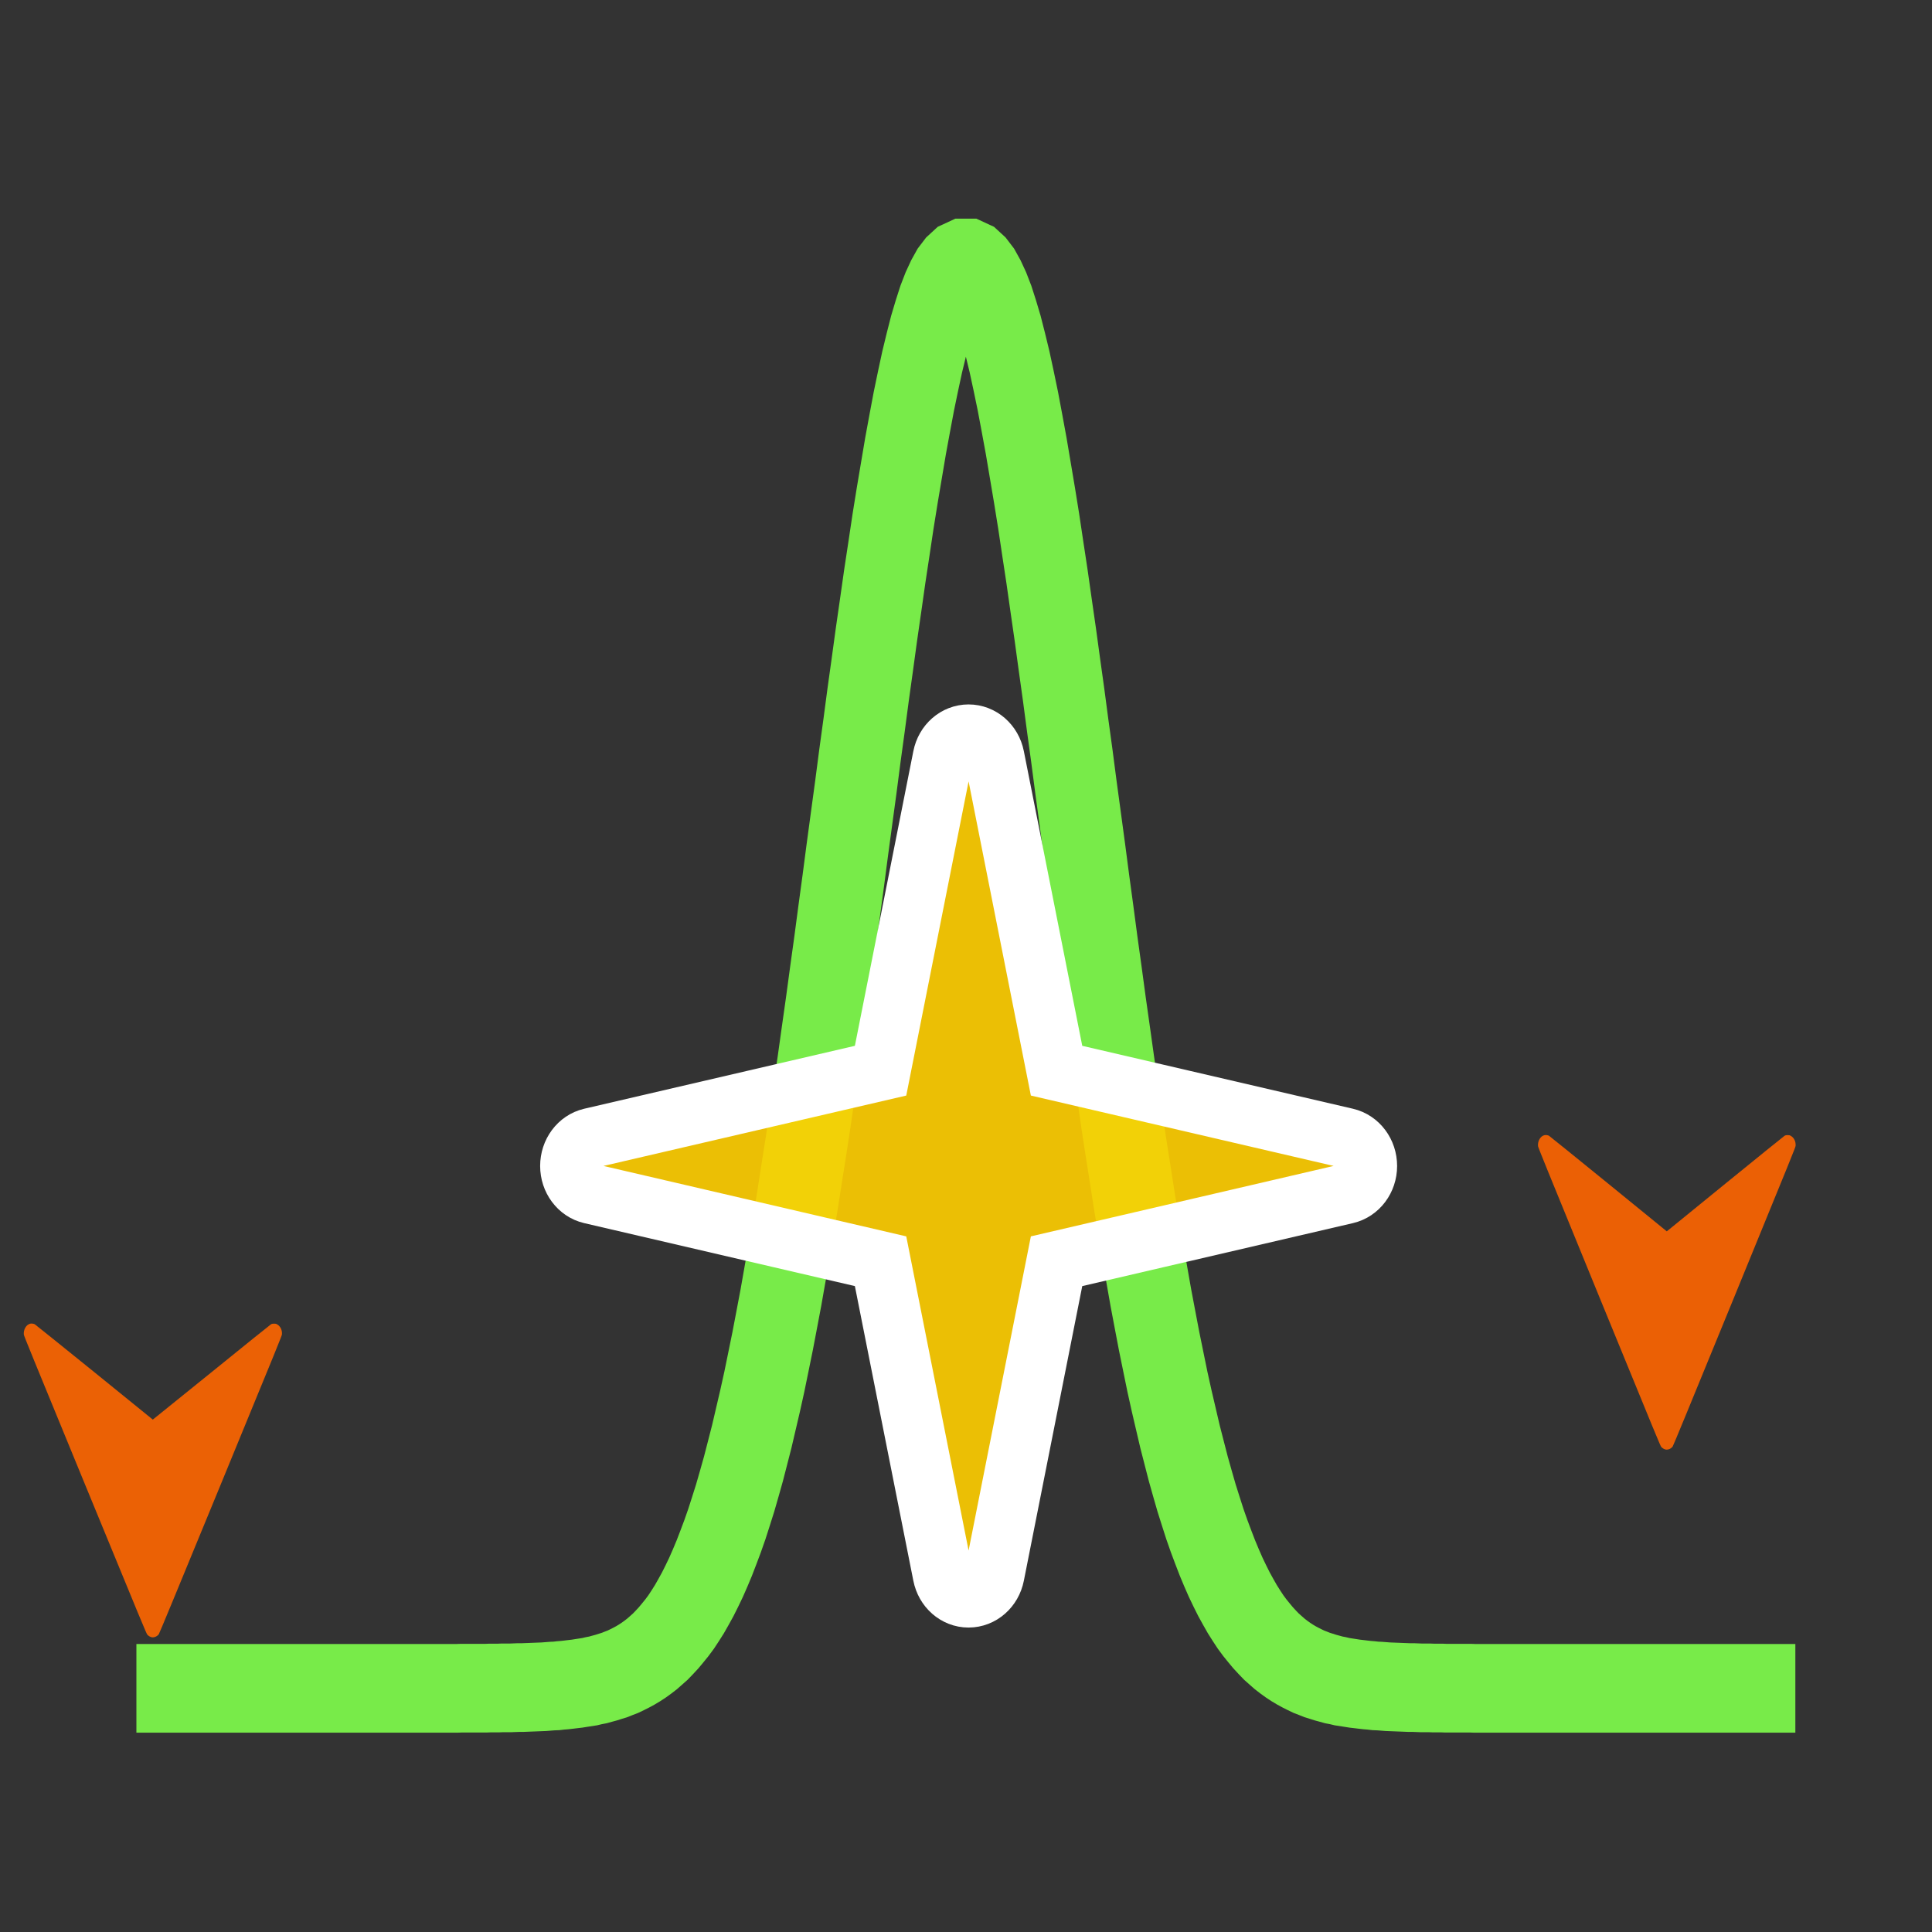 <?xml version="1.0" encoding="UTF-8" standalone="no"?>
<svg
   width="32.0px"
   height="32.0px"
   id="Layer_1"
   data-name="Layer 1"
   viewBox="0 0 32 32"
   version="1.1"
   sodipodi:docname="cut_dark.svg"
   inkscape:version="1.1.2 (0a00cf5339, 2022-02-04)"
   xmlns:inkscape="http://www.inkscape.org/namespaces/inkscape"
   xmlns:sodipodi="http://sodipodi.sourceforge.net/DTD/sodipodi-0.dtd"
   xmlns:xlink="http://www.w3.org/1999/xlink"
   xmlns="http://www.w3.org/2000/svg"
   xmlns:svg="http://www.w3.org/2000/svg"
   xmlns:rdf="http://www.w3.org/1999/02/22-rdf-syntax-ns#"
   xmlns:cc="http://creativecommons.org/ns#"
   xmlns:dc="http://purl.org/dc/elements/1.1/">
  <rect x="0" y="0" width="32" height="32" fill="#333333" stroke="none"/>
  <sodipodi:namedview
     pagecolor="#ffffff"
     bordercolor="#666666"
     borderopacity="1"
     objecttolerance="10"
     gridtolerance="10"
     guidetolerance="10"
     inkscape:pageopacity="0"
     inkscape:pageshadow="2"
     inkscape:window-width="1920"
     inkscape:window-height="1007"
     id="namedview16"
     showgrid="false"
     inkscape:zoom="15.012282"
     inkscape:cx="6.8943549"
     inkscape:cy="12.389855"
     inkscape:window-x="0"
     inkscape:window-y="0"
     inkscape:window-maximized="1"
     inkscape:current-layer="Layer_1"
     inkscape:document-rotation="0"
     inkscape:snap-bbox="true"
     inkscape:snap-bbox-edge-midpoints="true"
     inkscape:pagecheckerboard="0" />
  <defs
     id="defs4">
    <style
       id="style2">.cls-1{fill:#0971b8;}.cls-2{fill:#8e2f88;}.cls-3{fill:#4e4d4d;}</style>
  </defs>
  <title
     id="title6">astrometry dark</title>
  <a
     xlink:title="Plot #1"
     id="a1892"
     transform="matrix(0.025,0,0,0.027,-0.849,-2.368)"
     style="stroke:#80ff4c;stroke-width:54.395;stroke-miterlimit:4;stroke-dasharray:none;stroke-opacity:0.9">
    <g
       style="color:#ffffff;fill:none;stroke:#80ff4c;stroke-width:54.395;stroke-linecap:butt;stroke-linejoin:miter;stroke-miterlimit:4;stroke-dasharray:none;stroke-opacity:0.9"
       id="g1886" />
    <g
       style="color:#ff0000;fill:none;stroke:#80ff4c;stroke-width:54.395;stroke-linecap:butt;stroke-linejoin:miter;stroke-miterlimit:4;stroke-dasharray:none;stroke-opacity:0.9"
       id="g1890">
      <path
         stroke="#808080"
         d="m 124.326,1123.426 h 2.8 2.7 2.8 2.7 2.8 2.7 2.8 2.7 2.8 2.7 2.8 2.8 2.7 2.8 2.7 2.8 2.7 2.8 2.7 2.8 2.7 2.8 2.8 2.7 2.8 2.7 2.8 2.7 2.8 2.7 2.8 2.7 2.8 2.8 2.7 2.8 2.7 2.8 2.7 2.8 2.7 2.8 2.7 2.8 2.8 2.7 2.8 2.7 2.8 2.7 2.8 2.7 2.8 2.8 2.7 2.8 2.7 2.8 2.7 2.8 2.7 2.8 2.7 2.8 2.8 2.7 2.8 2.7 2.8 2.7 2.8 2.7 2.8 2.7 2.8 2.8 2.7 l 2.8,-0.1 h 2.7 2.8 2.7 2.8 2.7 2.8 l 2.7,-0.1 h 2.8 2.8 l 2.7,-0.1 h 2.8 2.7 l 2.8,-0.1 2.7,-0.1 h 2.8 l 2.7,-0.1 2.8,-0.1 2.7,-0.1 2.8,-0.1 2.8,-0.1 2.7,-0.2 2.8,-0.2 2.7,-0.1 2.8,-0.3 2.7,-0.2 2.8,-0.3 2.7,-0.3 2.8,-0.3 2.7,-0.4 2.8,-0.4 2.8,-0.4 2.7,-0.6 2.8,-0.5 2.7,-0.7 2.8,-0.7 2.7,-0.8 2.8,-0.8 2.7,-1 2.8,-1 2.7,-1.2 2.8,-1.3 2.8,-1.4 2.7,-1.5 2.8,-1.7 2.7,-1.8 2.8,-2 2.7,-2.2 2.8,-2.3 2.7,-2.6 2.8,-2.8 2.7,-3 2.8,-3.2 2.8,-3.5 2.7,-3.8 2.8,-4.1 2.7,-4.4 2.8,-4.7 2.7,-5 2.8,-5.4 2.7,-5.7 2.8,-6.2 2.7,-6.5 2.8,-6.9 2.8,-7.4 2.7,-7.8 2.8,-8.2 2.7,-8.7 2.8,-9.2 2.7,-9.7 2.8,-10.1 2.7,-10.7 2.8,-11.1 2.8,-11.7 2.7,-12.2 2.8,-12.7 2.7,-13.1 2.8,-13.7 2.7,-14.2 2.8,-14.7 2.7,-15.2 2.8,-15.6 2.7,-16.1 2.8,-16.4 2.8,-17 2.7,-17.2 2.8,-17.7 2.7,-17.9 2.8,-18.3 2.7,-18.5 2.8,-18.7 2.7,-18.9 2.8,-19.1 2.7,-19.1 2.8,-19.2 2.8,-19.1 2.7,-19.2 2.8,-18.9 2.7,-18.9 2.8,-18.6 2.7,-18.3 2.8,-18 2.7,-17.6 2.8,-17.1 2.7,-16.7 2.8,-16.1 2.8,-15.4 2.7,-14.8 2.8,-14.1 2.7,-13.3 2.8,-12.5 2.7,-11.6 2.8,-10.7 2.7,-9.8 2.8,-8.7 2.7,-7.8 2.8,-6.7 2.8,-5.6 2.7,-4.5 2.8,-3.4 2.7,-2.3 2.8,-1.2 h 2.7 l 2.8,1.2 2.7,2.3 2.8,3.4 2.7,4.5 2.8,5.6 2.8,6.7 2.7,7.8 2.8,8.7 2.7,9.8 2.8,10.7 2.7,11.6 2.8,12.5 2.7,13.3 2.8,14.1 2.7,14.8 2.8,15.4 2.8,16.1 2.7,16.7 2.8,17.1 2.7,17.6 2.8,18 2.7,18.3 2.8,18.6 2.7,18.9 2.8,18.9 2.7,19.2 2.8,19.1 2.8,19.2 2.7,19.1 2.8,19.1 2.7,18.9 2.8,18.7 2.7,18.5 2.8,18.3 2.7,17.9 2.8,17.7 2.7,17.2 2.8,17 2.8,16.4 2.7,16.1 2.8,15.6 2.7,15.2 2.8,14.7 2.7,14.2 2.8,13.7 2.7,13.1 2.8,12.7 2.7,12.2 2.8,11.7 2.8,11.1 2.7,10.7 2.8,10.1 2.7,9.7 2.8,9.2 2.7,8.7 2.8,8.2 2.7,7.8 2.8,7.4 2.8,6.9 2.7,6.5 2.8,6.2 2.7,5.7 2.8,5.4 2.7,5 2.8,4.7 2.7,4.4 2.8,4.1 2.7,3.8 2.8,3.5 2.8,3.2 2.7,3 2.8,2.8 2.7,2.6 2.8,2.3 2.7,2.2 2.8,2 2.7,1.8 2.8,1.7 2.7,1.5 2.8,1.4 2.8,1.3 2.7,1.2 2.8,1 2.7,1 2.8,0.8 2.7,0.8 2.8,0.7 2.7,0.7 2.8,0.5 2.7,0.6 2.8,0.4 2.8,0.4 2.7,0.4 2.8,0.3 2.7,0.3 2.8,0.3 2.7,0.2 2.8,0.3 2.7,0.1 2.8,0.2 2.7,0.2 2.8,0.1 2.8,0.1 2.7,0.1 2.8,0.1 2.7,0.1 h 2.8 l 2.7,0.1 2.8,0.1 h 2.7 2.8 l 2.7,0.1 h 2.8 2.8 l 2.7,0.1 h 2.8 2.7 2.8 2.7 2.8 2.7 l 2.8,0.1 h 2.7 2.8 2.8 2.7 2.8 2.7 2.8 2.7 2.8 2.7 2.8 2.7 2.8 2.8 2.7 2.8 2.7 2.8 2.7 2.8 2.7 2.8 2.7 2.8 2.8 2.7 2.8 2.7 2.8 2.7 2.8 2.7 2.8 2.8 2.7 2.8 2.7 2.8 2.7 2.8 2.7 2.8 2.7 2.8 2.8 2.7 2.8 2.7 2.8 2.7 2.8 2.7 2.8 2.7 2.8 2.8 2.7 2.8 2.7 2.8 2.7 2.8 2.7 2.8 2.7 2.8 2.8 2.7 2.8 2.7 2.8 2.7 2.8 2.7 2.8 2.7 2.8"
         id="path1888"
         style="display:inline;fill:none;stroke:#80ff4c;stroke-width:54.395;stroke-miterlimit:4;stroke-dasharray:none;stroke-opacity:0.9"
         inkscape:label="path1888" />
    </g>
  </a>
  <g
     transform="matrix(0.178,0,0,-0.2,-1142.428,1280.051)"
     fill="#000000"
     stroke="none"
     id="g4444"
     style="fill:#ff6500;fill-opacity:0.9">
    <path
       d="m 6561.83,6306.24 c -0.365,-0.083 -0.628,-0.493 -0.579,-0.906 0.011,-0.104 0.718,-1.651 5.696,-12.471 5.435,-11.811 5.688,-12.357 5.774,-12.44 0.114,-0.11 0.294,-0.202 0.433,-0.216 0.221,-0.026 0.483,0.081 0.626,0.255 0.058,0.071 1.445,3.07 5.752,12.432 5.478,11.909 5.675,12.343 5.686,12.473 0.028,0.352 -0.142,0.664 -0.444,0.821 -0.111,0.055 -0.139,0.061 -0.3,0.061 -0.148,0 -0.195,-0.01 -0.281,-0.053 -0.056,-0.026 -2.546,-1.82 -5.533,-3.982 l -5.428,-3.934 -5.428,3.934 c -2.986,2.162 -5.476,3.954 -5.533,3.982 -0.114,0.055 -0.315,0.075 -0.442,0.045 z"
       id="path4442"
       style="fill:#ff6500;fill-opacity:0.9;stroke-width:0.002" />
  </g>
  <path
     d="m 0.498,21.925 c -0.065,0.017 -0.112,0.098 -0.103,0.181 0.002,0.021 0.128,0.329 1.016,2.488 0.969,2.356 1.014,2.465 1.03,2.482 0.02,0.022 0.052,0.04 0.077,0.043 0.039,0.005 0.086,-0.016 0.112,-0.051 0.01,-0.014 0.258,-0.613 1.026,-2.48 0.977,-2.376 1.012,-2.462 1.014,-2.488 0.005,-0.07 -0.025,-0.132 -0.079,-0.164 -0.02,-0.011 -0.025,-0.012 -0.053,-0.012 -0.026,0 -0.035,0.002 -0.05,0.011 -0.01,0.005 -0.454,0.363 -0.987,0.795 L 2.531,23.513 1.563,22.728 C 1.03,22.297 0.586,21.94 0.576,21.934 c -0.02,-0.011 -0.056,-0.015 -0.079,-0.009 z"
     id="path4442-3"
     style="stroke-width:0;stroke:#000000;stroke-opacity:1;fill:#ff6600;fill-opacity:0.9" />
  <path
     fill="url(#SVGID_95_)"
     d="m 22.297,19.774 -4.797,1.116 -1.03,5.196 c -0.043,0.217 -0.22,0.374 -0.428,0.374 -0.206,0 -0.383,-0.156 -0.426,-0.374 l -1.031,-5.196 -4.797,-1.116 c -0.201,-0.047 -0.344,-0.239 -0.344,-0.462 0,-0.223 0.143,-0.416 0.344,-0.463 l 4.797,-1.115 1.031,-5.196 c 0.043,-0.218 0.22,-0.373 0.426,-0.373 0.207,0 0.385,0.155 0.428,0.373 l 1.03,5.196 4.797,1.115 c 0.202,0.047 0.346,0.24 0.346,0.463 0,0.223 -0.144,0.415 -0.346,0.462 z"
     id="path1760"
     style="display:inline;fill:#ffce00;fill-opacity:0.9;stroke-width:0.995;enable-background:new;stroke:#ffffff;stroke-opacity:1" />
</svg>
